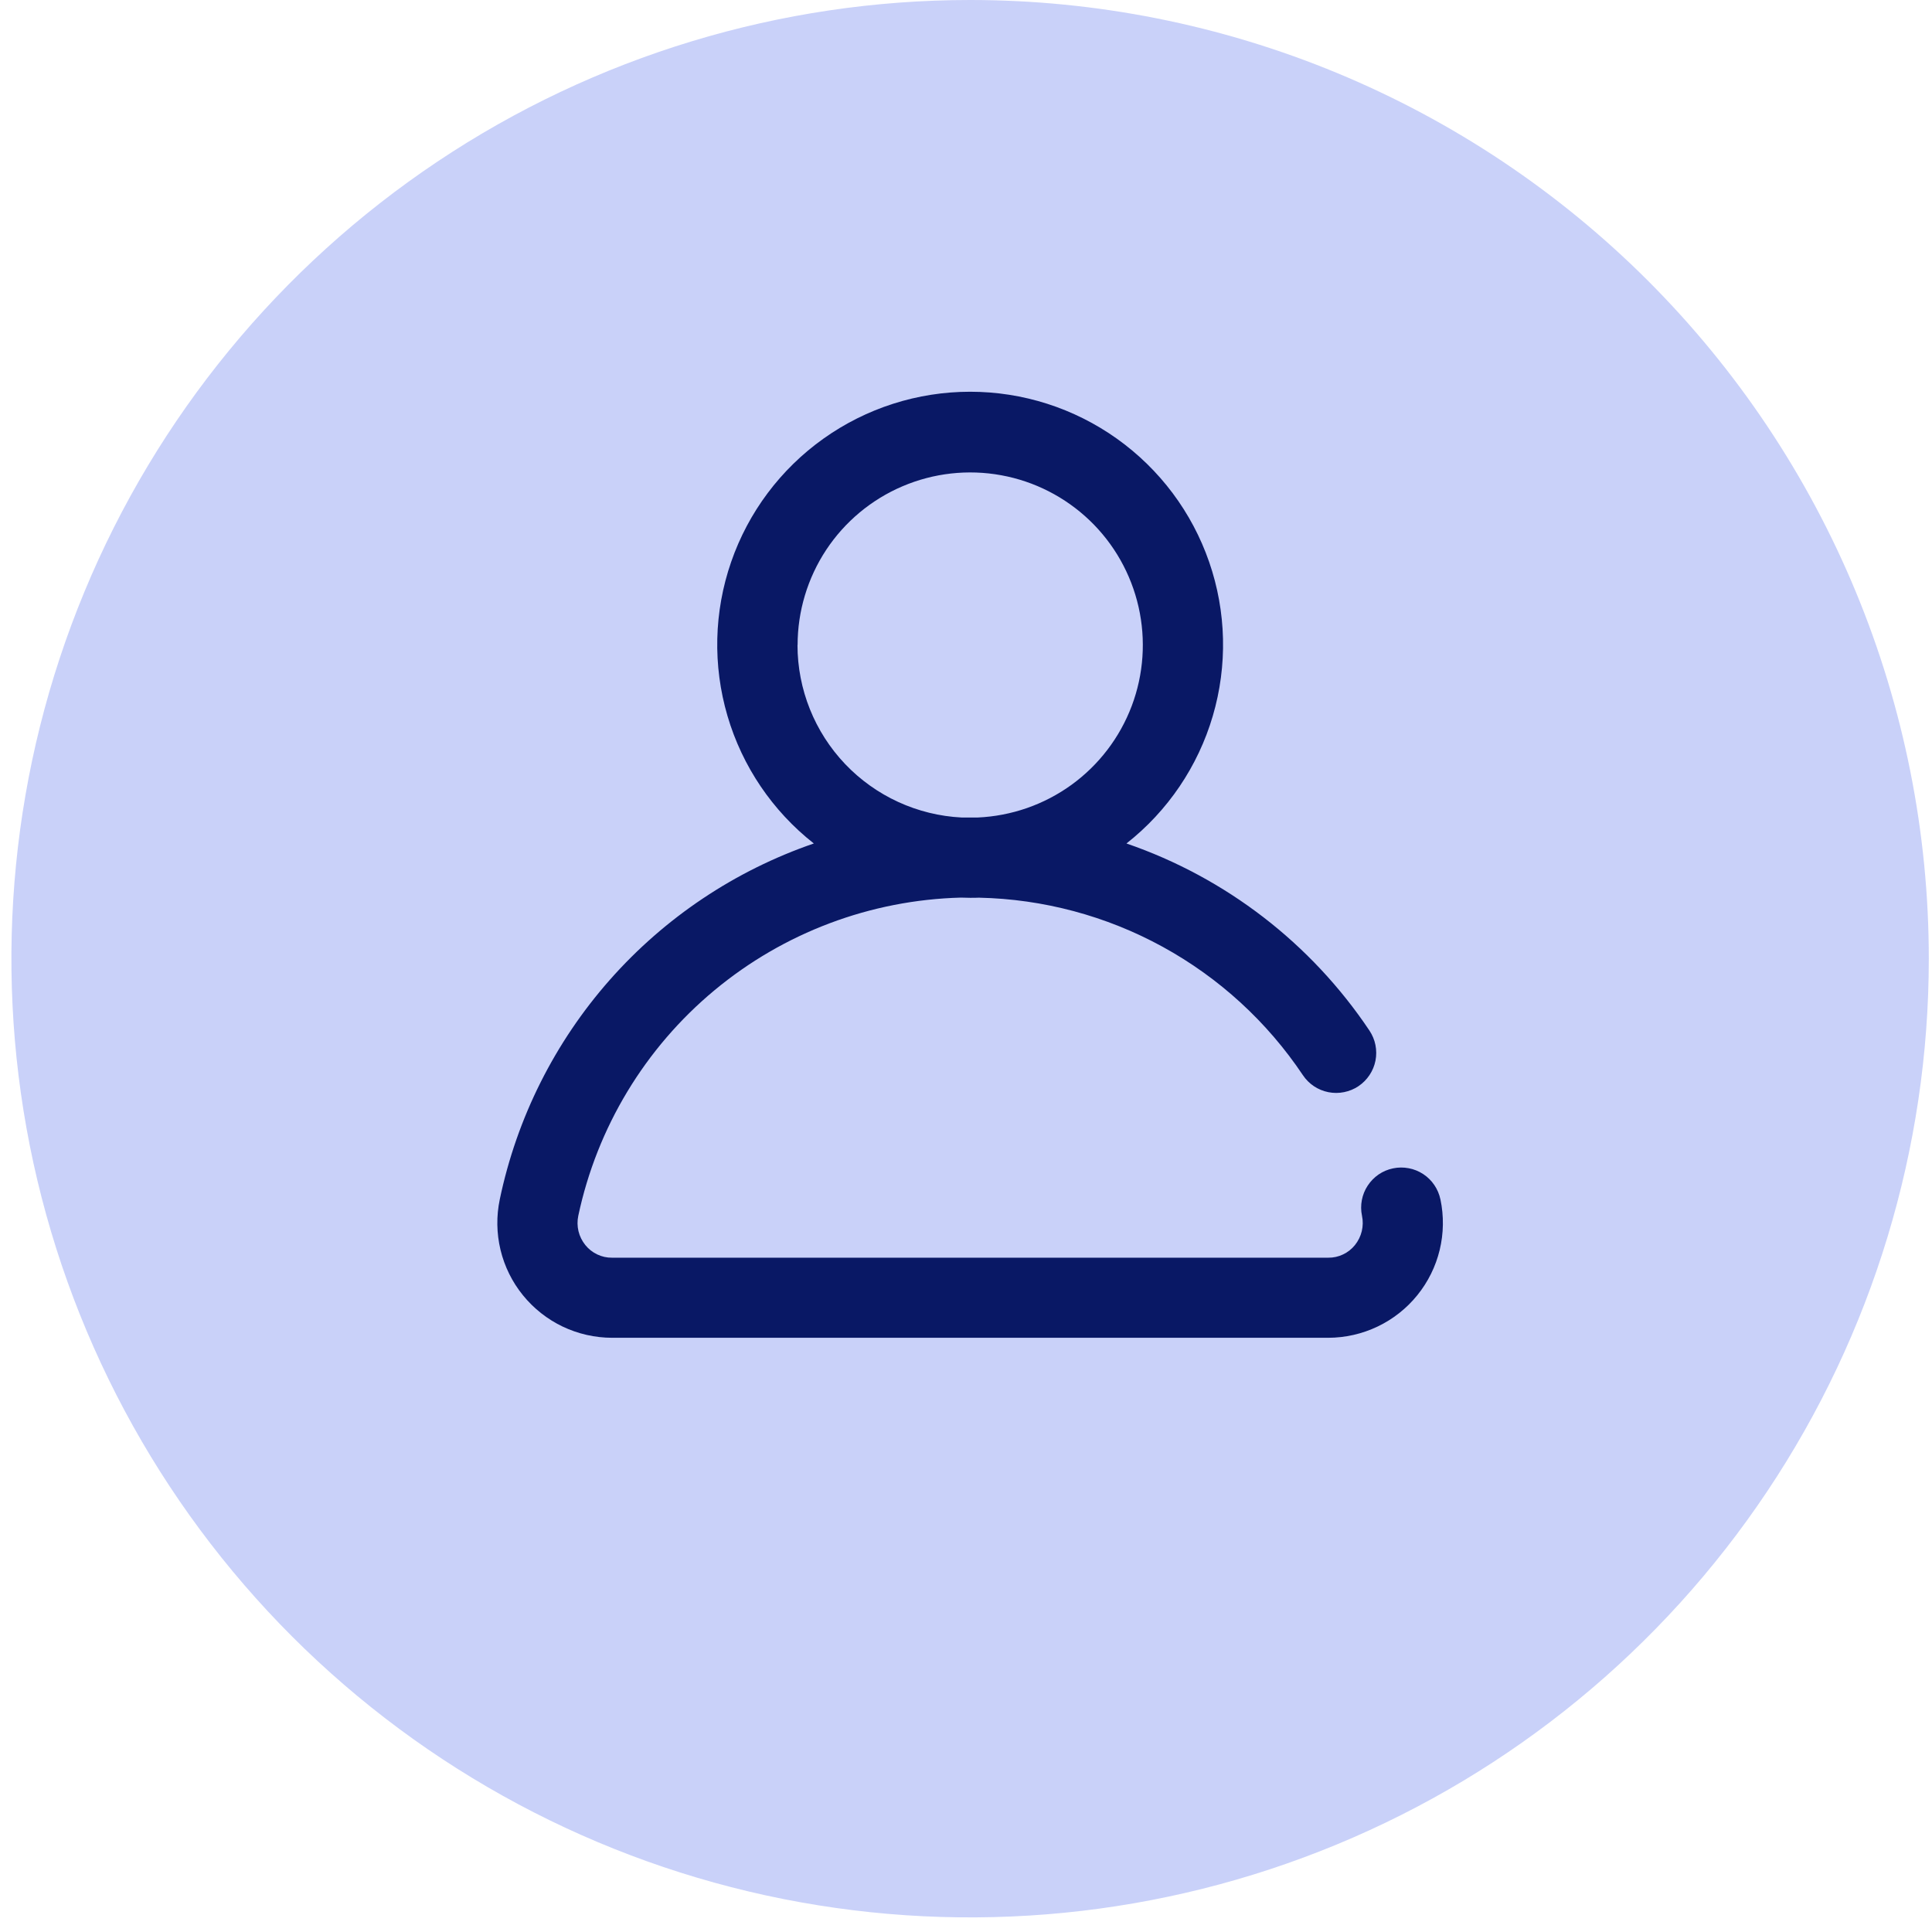 <svg width="55" height="55" viewBox="0 0 55 55" fill="none" xmlns="http://www.w3.org/2000/svg">
<path d="M54.909 27.292C54.909 32.69 53.308 37.966 50.309 42.455C47.311 46.943 43.048 50.441 38.061 52.506C33.075 54.572 27.587 55.113 22.293 54.06C16.999 53.007 12.136 50.407 8.319 46.591C4.502 42.774 1.903 37.911 0.849 32.617C-0.204 27.323 0.337 21.835 2.402 16.849C4.468 11.861 7.966 7.599 12.454 4.6C16.942 1.601 22.218 0 27.616 1.83221e-08C31.2 -0 34.749 0.706 38.06 2.077C41.372 3.449 44.381 5.459 46.915 7.993C49.449 10.528 51.46 13.536 52.831 16.848C54.203 20.159 54.909 23.708 54.909 27.292Z" fill="#C9D1F9"/>
<path d="M41.006 34.145C40.975 33.998 40.916 33.859 40.832 33.735C40.748 33.611 40.64 33.505 40.515 33.423C40.389 33.341 40.249 33.284 40.102 33.257C39.955 33.229 39.804 33.23 39.657 33.261C39.51 33.291 39.371 33.35 39.247 33.434C39.124 33.519 39.018 33.627 38.936 33.752C38.853 33.877 38.797 34.017 38.769 34.164C38.741 34.312 38.742 34.463 38.773 34.609C38.804 34.755 38.801 34.905 38.767 35.049C38.732 35.193 38.666 35.328 38.573 35.444C38.482 35.557 38.366 35.649 38.234 35.711C38.103 35.774 37.959 35.806 37.813 35.804H17.423C17.277 35.806 17.133 35.774 17.002 35.711C16.87 35.649 16.754 35.557 16.663 35.444C16.57 35.328 16.503 35.194 16.468 35.049C16.434 34.905 16.432 34.755 16.463 34.609C16.997 32.096 18.362 29.836 20.337 28.193C22.313 26.55 24.784 25.62 27.353 25.553C27.441 25.553 27.53 25.559 27.619 25.559C27.708 25.559 27.786 25.559 27.869 25.555C29.699 25.594 31.493 26.073 33.098 26.953C34.704 27.833 36.073 29.087 37.091 30.608C37.174 30.733 37.282 30.84 37.406 30.923C37.531 31.006 37.67 31.063 37.817 31.092C37.964 31.121 38.115 31.121 38.262 31.091C38.409 31.062 38.549 31.004 38.673 30.921C38.797 30.837 38.904 30.73 38.987 30.605C39.07 30.481 39.128 30.341 39.157 30.194C39.186 30.047 39.185 29.896 39.156 29.749C39.127 29.602 39.068 29.463 38.985 29.338C37.323 26.855 34.894 24.984 32.068 24.012C33.245 23.087 34.104 21.818 34.526 20.381C34.948 18.945 34.912 17.413 34.422 15.998C33.933 14.583 33.014 13.356 31.795 12.488C30.575 11.619 29.115 11.152 27.618 11.152C26.121 11.152 24.661 11.619 23.441 12.488C22.222 13.356 21.303 14.583 20.814 15.998C20.324 17.413 20.288 18.945 20.71 20.381C21.132 21.818 21.991 23.087 23.168 24.012C20.928 24.782 18.926 26.12 17.359 27.896C15.792 29.672 14.713 31.824 14.228 34.142C14.128 34.618 14.135 35.11 14.249 35.583C14.363 36.055 14.581 36.496 14.887 36.873C15.194 37.251 15.58 37.556 16.018 37.765C16.457 37.974 16.937 38.083 17.423 38.084H37.811C38.297 38.083 38.777 37.974 39.215 37.765C39.654 37.556 40.041 37.251 40.347 36.873C40.653 36.496 40.871 36.055 40.985 35.583C41.099 35.11 41.106 34.618 41.006 34.142V34.145ZM22.706 18.363C22.706 17.401 22.989 16.459 23.519 15.655C24.05 14.852 24.805 14.222 25.691 13.844C26.576 13.466 27.554 13.356 28.501 13.529C29.448 13.701 30.324 14.149 31.02 14.815C31.715 15.481 32.199 16.337 32.412 17.276C32.625 18.215 32.558 19.196 32.218 20.097C31.878 20.998 31.281 21.779 30.501 22.344C29.721 22.908 28.792 23.231 27.83 23.273C27.759 23.273 27.688 23.273 27.617 23.273H27.378C26.118 23.21 24.93 22.665 24.06 21.752C23.19 20.838 22.704 19.625 22.703 18.363H22.706Z" fill="#091865"/>
</svg>
